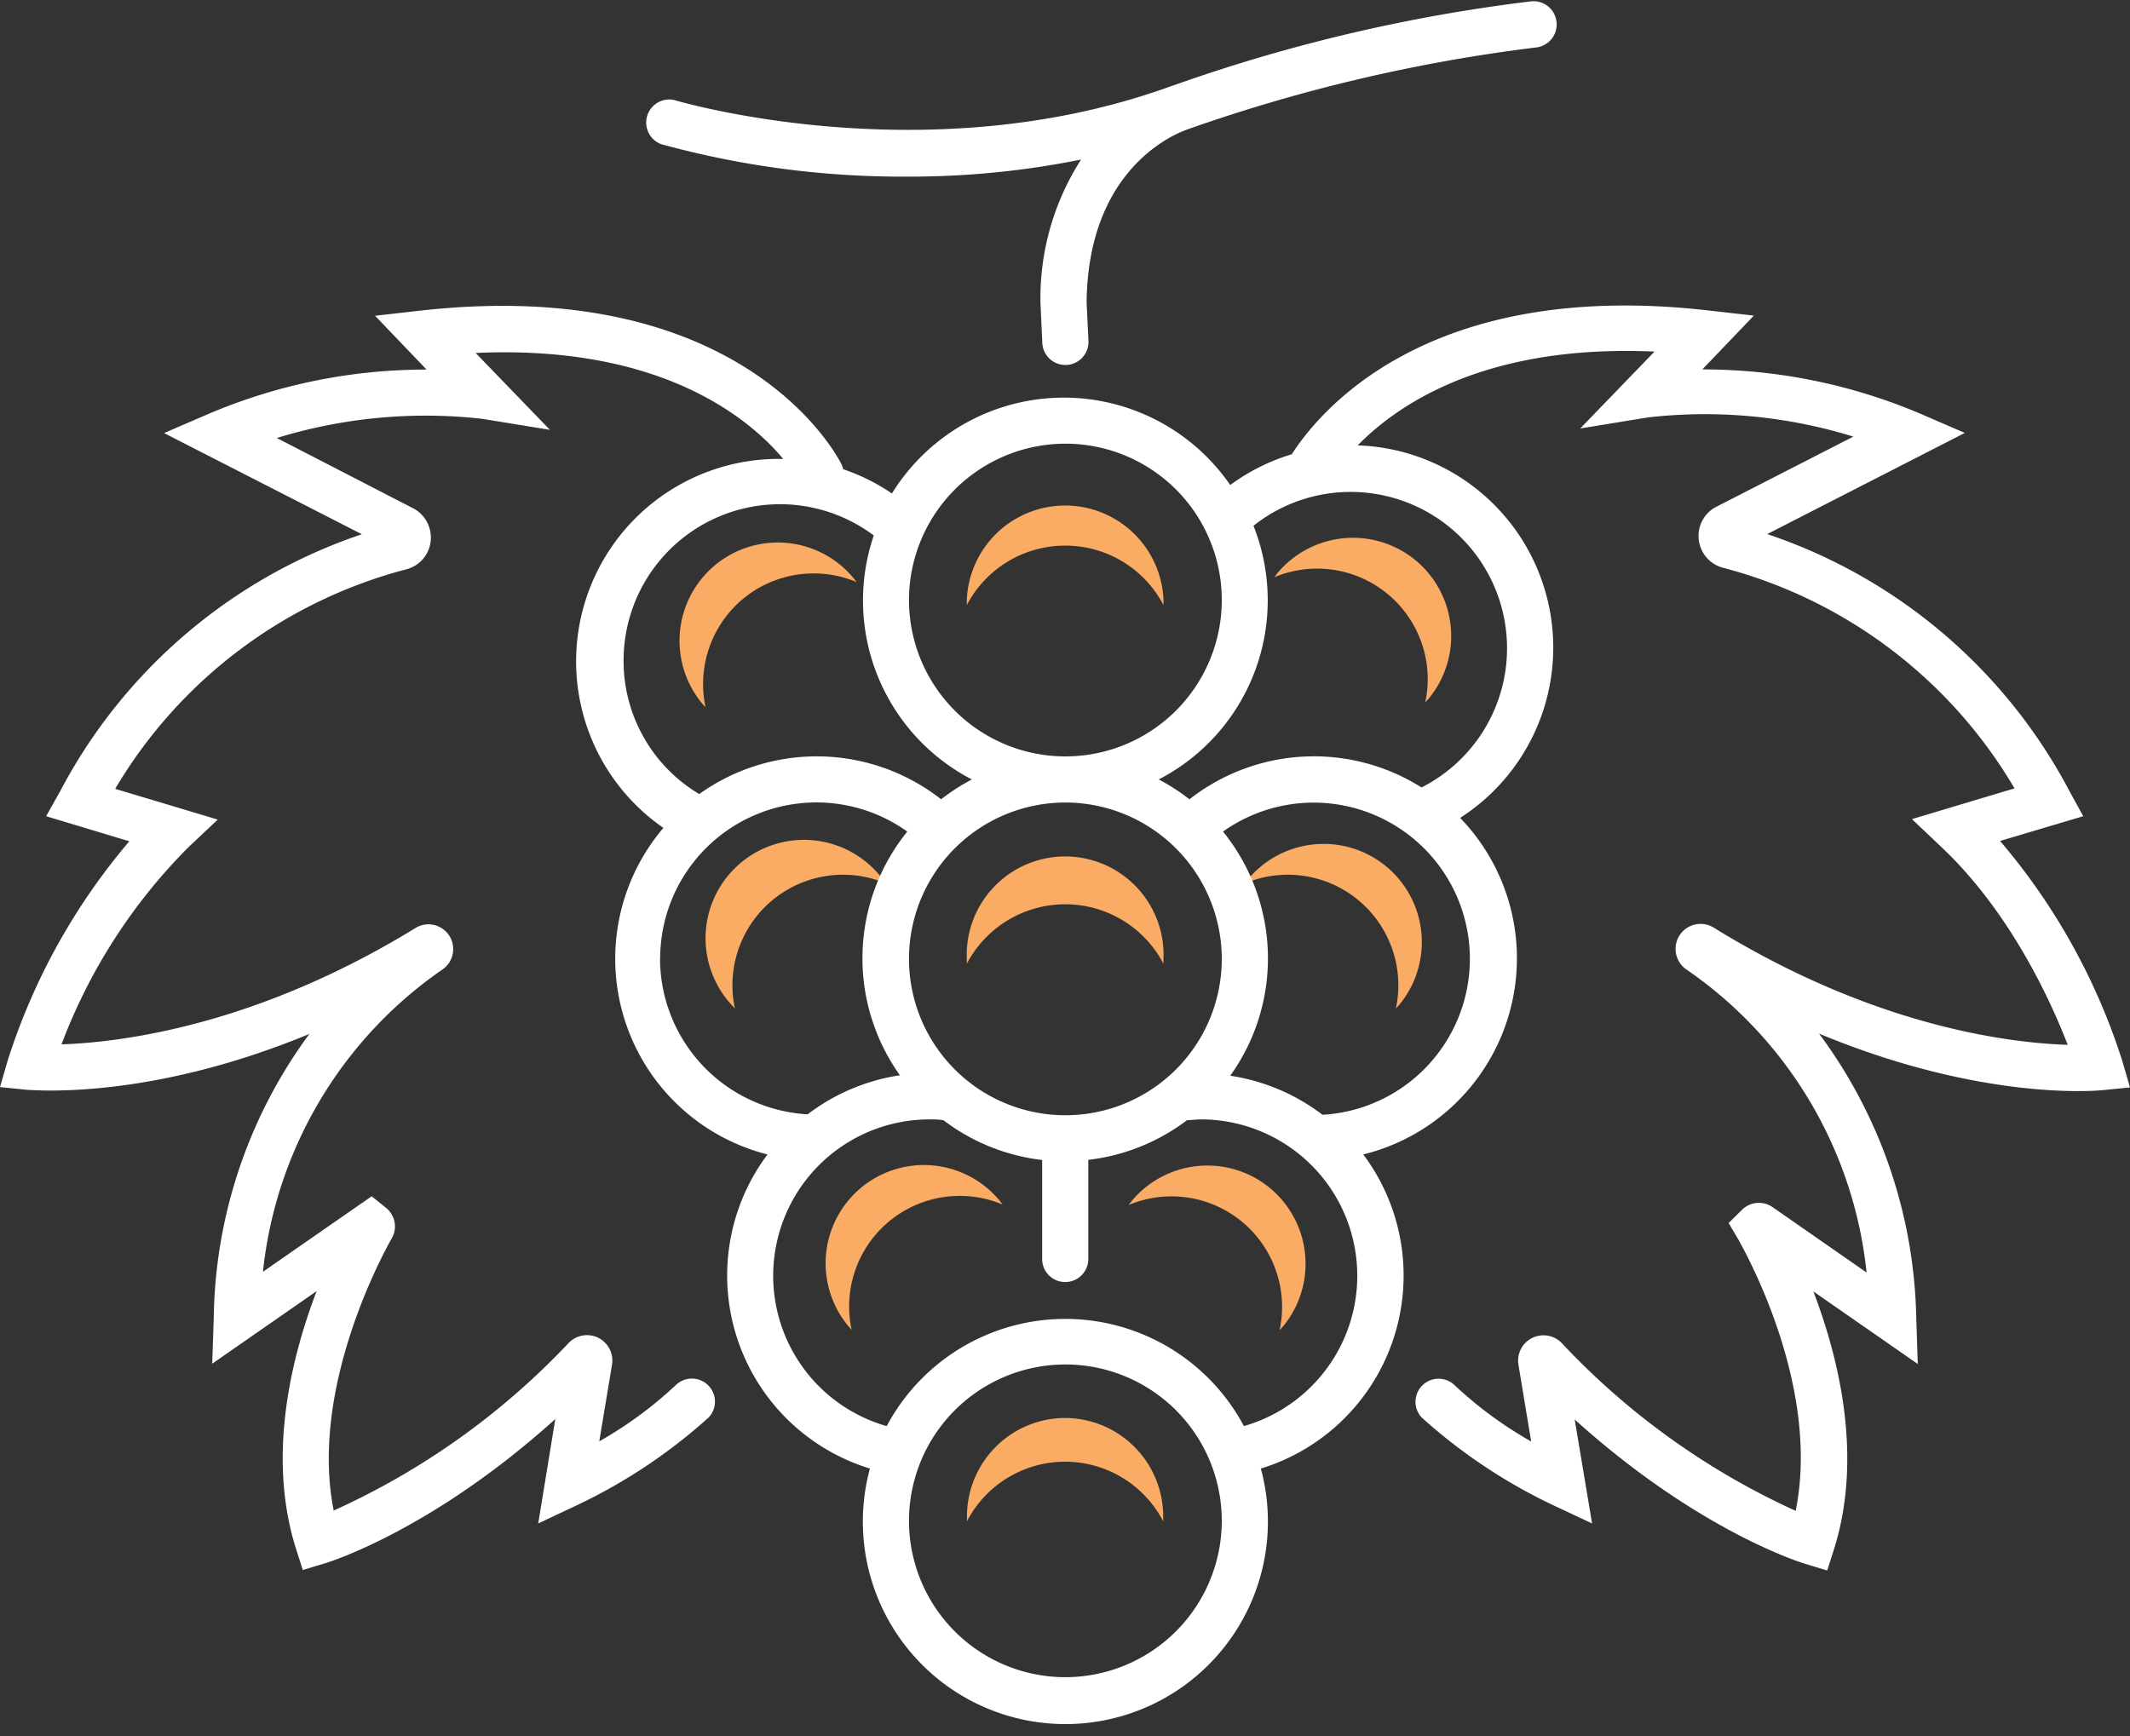 <svg xmlns="http://www.w3.org/2000/svg" viewBox="0 -0.088 138.51 112.935"><rect x="0" y="-0.088" width="138.51" height="112.935" fill="#333333" stroke="none"/><title>Depositphotos_118113774_58_ic</title><g data-name="Layer 2"><g data-name="Layer 1"><path d="M57.61 57.37l-.2-.26a6.4 6.4 0 1 0-9.84 8.16l.22.24a7.19 7.19 0 0 1 9.82-8.14z" fill="#faab64"/><path d="M90.15 56.27a6.4 6.4 0 0 0-9 .84c-.07.08-.13.17-.2.26a7.19 7.19 0 0 1 9.82 8.14l.22-.24a6.4 6.4 0 0 0-.84-9z" fill="#faab64"/><path d="M92.06 36.36a6.4 6.4 0 0 0-9 .84l-.2.26a7.19 7.19 0 0 1 9.82 8.14l.22-.24a6.4 6.4 0 0 0-.84-9z" fill="#faab64"/><path d="M69.28 35.4a7.2 7.2 0 0 1 6.38 3.87v-.33a6.4 6.4 0 0 0-12.79 0v.33a7.21 7.21 0 0 1 6.41-3.87z" fill="#faab64"/><path d="M69.28 58.73a7.2 7.2 0 0 1 6.38 3.87v-.33a6.4 6.4 0 1 0-12.79 0v.33a7.21 7.21 0 0 1 6.41-3.87z" fill="#faab64"/><path d="M69.28 92.14a6.4 6.4 0 0 0-6.4 6.39v.33a7.19 7.19 0 0 1 12.76 0v-.33a6.4 6.4 0 0 0-6.36-6.39z" fill="#faab64"/><path d="M65 78a6.39 6.39 0 1 0-9.84 8.16l.22.24a7.19 7.19 0 0 1 9.82-8.14z" fill="#faab64"/><path d="M82.59 77.19a6.4 6.4 0 0 0-9 .84l-.2.26a7.19 7.19 0 0 1 9.82 8.14l.22-.24a6.4 6.4 0 0 0-.84-9z" fill="#faab64"/><path d="M48.32 38.86a7.21 7.21 0 0 1 7.38-1.09c-.07-.09-.13-.18-.2-.26a6.39 6.39 0 0 0-9.84 8.16l.22.24a7.21 7.21 0 0 1 2.44-7.05z" fill="#faab64"/><path d="M138 68.89a41.32 41.32 0 0 0-7.94-14.28l5.41-1.61-.89-1.62a34.67 34.67 0 0 0-19.66-16.73l12.85-6.58-2.92-1.26a36.12 36.12 0 0 0-14.15-2.87l3.35-3.5-3-.34C92.57 18 85.62 26.94 84 29.46a13 13 0 0 0-4 2 13.14 13.14 0 0 0-22 .55 13.1 13.1 0 0 0-3.17-1.58 1.5 1.5 0 0 0-.11-.32c-.25-.51-6.35-12.33-27.33-10l-3 .34 3.35 3.5a36.11 36.11 0 0 0-14.15 2.87l-2.92 1.26 12.86 6.58a34.67 34.67 0 0 0-19.61 16.7L3 53l5.41 1.63A41.35 41.35 0 0 0 .5 68.89L0 70.62l1.8.18c.38 0 7.83.71 18.32-3.64a31.83 31.83 0 0 0-6.22 18.45l-.1 3 6.79-4.72c-1.66 4.34-3.23 10.75-1.35 16.73l.45 1.41 1.42-.43c.31-.09 7-2.17 15-9.39L35 99l2.59-1.22a35.37 35.37 0 0 0 8.5-5.68 1.5 1.5 0 0 0-2.12-2.12 26 26 0 0 1-5 3.68l.83-5a1.65 1.65 0 0 0-2.81-1.41A48.33 48.33 0 0 1 21.7 98.16c-1.58-7.93 3.19-16.68 3.78-17.71a1.55 1.55 0 0 0-.31-1.92l-1-.81-7.07 4.91a27.36 27.36 0 0 1 11.7-19.68 1.61 1.61 0 0 0-1.73-2.71C16.63 66.66 7.81 67.71 4 67.84A36.23 36.23 0 0 1 12.27 55l1.89-1.78-6.67-2a31.15 31.15 0 0 1 18.94-14.28A2.13 2.13 0 0 0 28 35.17 2.16 2.16 0 0 0 26.92 33L18 28.4a33 33 0 0 1 13.34-1.25l4.42.72-4.83-5c12-.55 17.77 4.22 20 6.89h-.23a13.17 13.17 0 0 0-7.56 24A13.13 13.13 0 0 0 49.91 75a13.13 13.13 0 0 0 6.66 20.43 13.17 13.17 0 1 0 25.42 0A13.13 13.13 0 0 0 88.65 75a13.14 13.14 0 0 0 6.3-21.89 13.16 13.16 0 0 0-6.66-24.23c2.65-2.71 8.37-6.59 19.3-6.1l-4.83 5 4.42-.72a32.67 32.67 0 0 1 13.34 1.25l-9 4.61a2.14 2.14 0 0 0 .56 3.93A31.14 31.14 0 0 1 131 51.19l-6.67 2 1.91 1.81c4.47 4.22 7.09 9.95 8.22 12.87-3.75-.12-12.54-1.16-23-7.61a1.61 1.61 0 0 0-1.75 2.74 27.34 27.34 0 0 1 11.67 19.68l-6.08-4.23a1.56 1.56 0 0 0-2 .13l-.89.88.59 1c.95 1.68 5.33 10 3.77 17.72a48.14 48.14 0 0 1-15.23-10.93 1.65 1.65 0 0 0-2.8 1.42l.83 5a26 26 0 0 1-5-3.68 1.5 1.5 0 0 0-2.12 2.12 35.37 35.37 0 0 0 8.5 5.68l2.58 1.21-1.13-6.76c8 7.22 14.69 9.3 15 9.39l1.42.43.45-1.41c1.88-6 .31-12.39-1.35-16.74l6.79 4.72-.1-3a32 32 0 0 0-6.32-18.49c10.55 4.39 18 3.72 18.42 3.68l1.8-.18zM69.28 28.77a10.17 10.17 0 1 1-10.17 10.17 10.18 10.18 0 0 1 10.17-10.17zm10.17 33.51a10.17 10.17 0 1 1-10.17-10.17 10.18 10.18 0 0 1 10.17 10.17zm-38.9-19.4a10.17 10.17 0 0 1 16.27-8.14 13.11 13.11 0 0 0 6.38 15.87 13.18 13.18 0 0 0-2 1.29 13.12 13.12 0 0 0-15.73-.34 10.08 10.08 0 0 1-4.92-8.69zm2.38 19.4A10.16 10.16 0 0 1 59 54a13.1 13.1 0 0 0-.48 15.85 13.09 13.09 0 0 0-6 2.54 10.17 10.17 0 0 1-9.6-10.11zM69.28 109a10.17 10.17 0 1 1 10.17-10.13A10.18 10.18 0 0 1 69.28 109zm11.61-16.33a13.16 13.16 0 0 0-23.23 0 10.17 10.17 0 0 1 2.79-19.95c.3 0 .61 0 .91.06a13.08 13.08 0 0 0 6.41 2.58v6.44a1.5 1.5 0 1 0 3 0v-6.45a13.08 13.08 0 0 0 6.42-2.58c.3 0 .59-.05.9-.05a10.17 10.17 0 0 1 2.79 19.95zM86 72.42a13.09 13.09 0 0 0-6-2.54A13.1 13.1 0 0 0 79.53 54 10.16 10.16 0 1 1 86 72.42zm12-30.35a10.15 10.15 0 0 1-5.56 9.06 13.11 13.11 0 0 0-15.09.77 13.19 13.19 0 0 0-2-1.29 13.12 13.12 0 0 0 6.16-16.5 10.17 10.17 0 0 1 16.49 8z" fill="#fff"/><path d="M43 9.29a59.15 59.15 0 0 0 16 2.11 56.39 56.39 0 0 0 11.3-1.11 16.68 16.68 0 0 0-2.64 9.34l.12 2.59a1.5 1.5 0 0 0 1.5 1.43h.07a1.5 1.5 0 0 0 1.43-1.57l-.12-2.5c.09-8.58 5.55-10.89 6.53-11.24l.25-.09A107.34 107.34 0 0 1 99.88 3a1.5 1.5 0 0 0-.32-3 108.3 108.3 0 0 0-23.12 5.42l-.35.12c-15.88 5.75-32.07.93-32.24.88A1.5 1.5 0 0 0 43 9.29z" fill="#fff"/></g></g></svg>